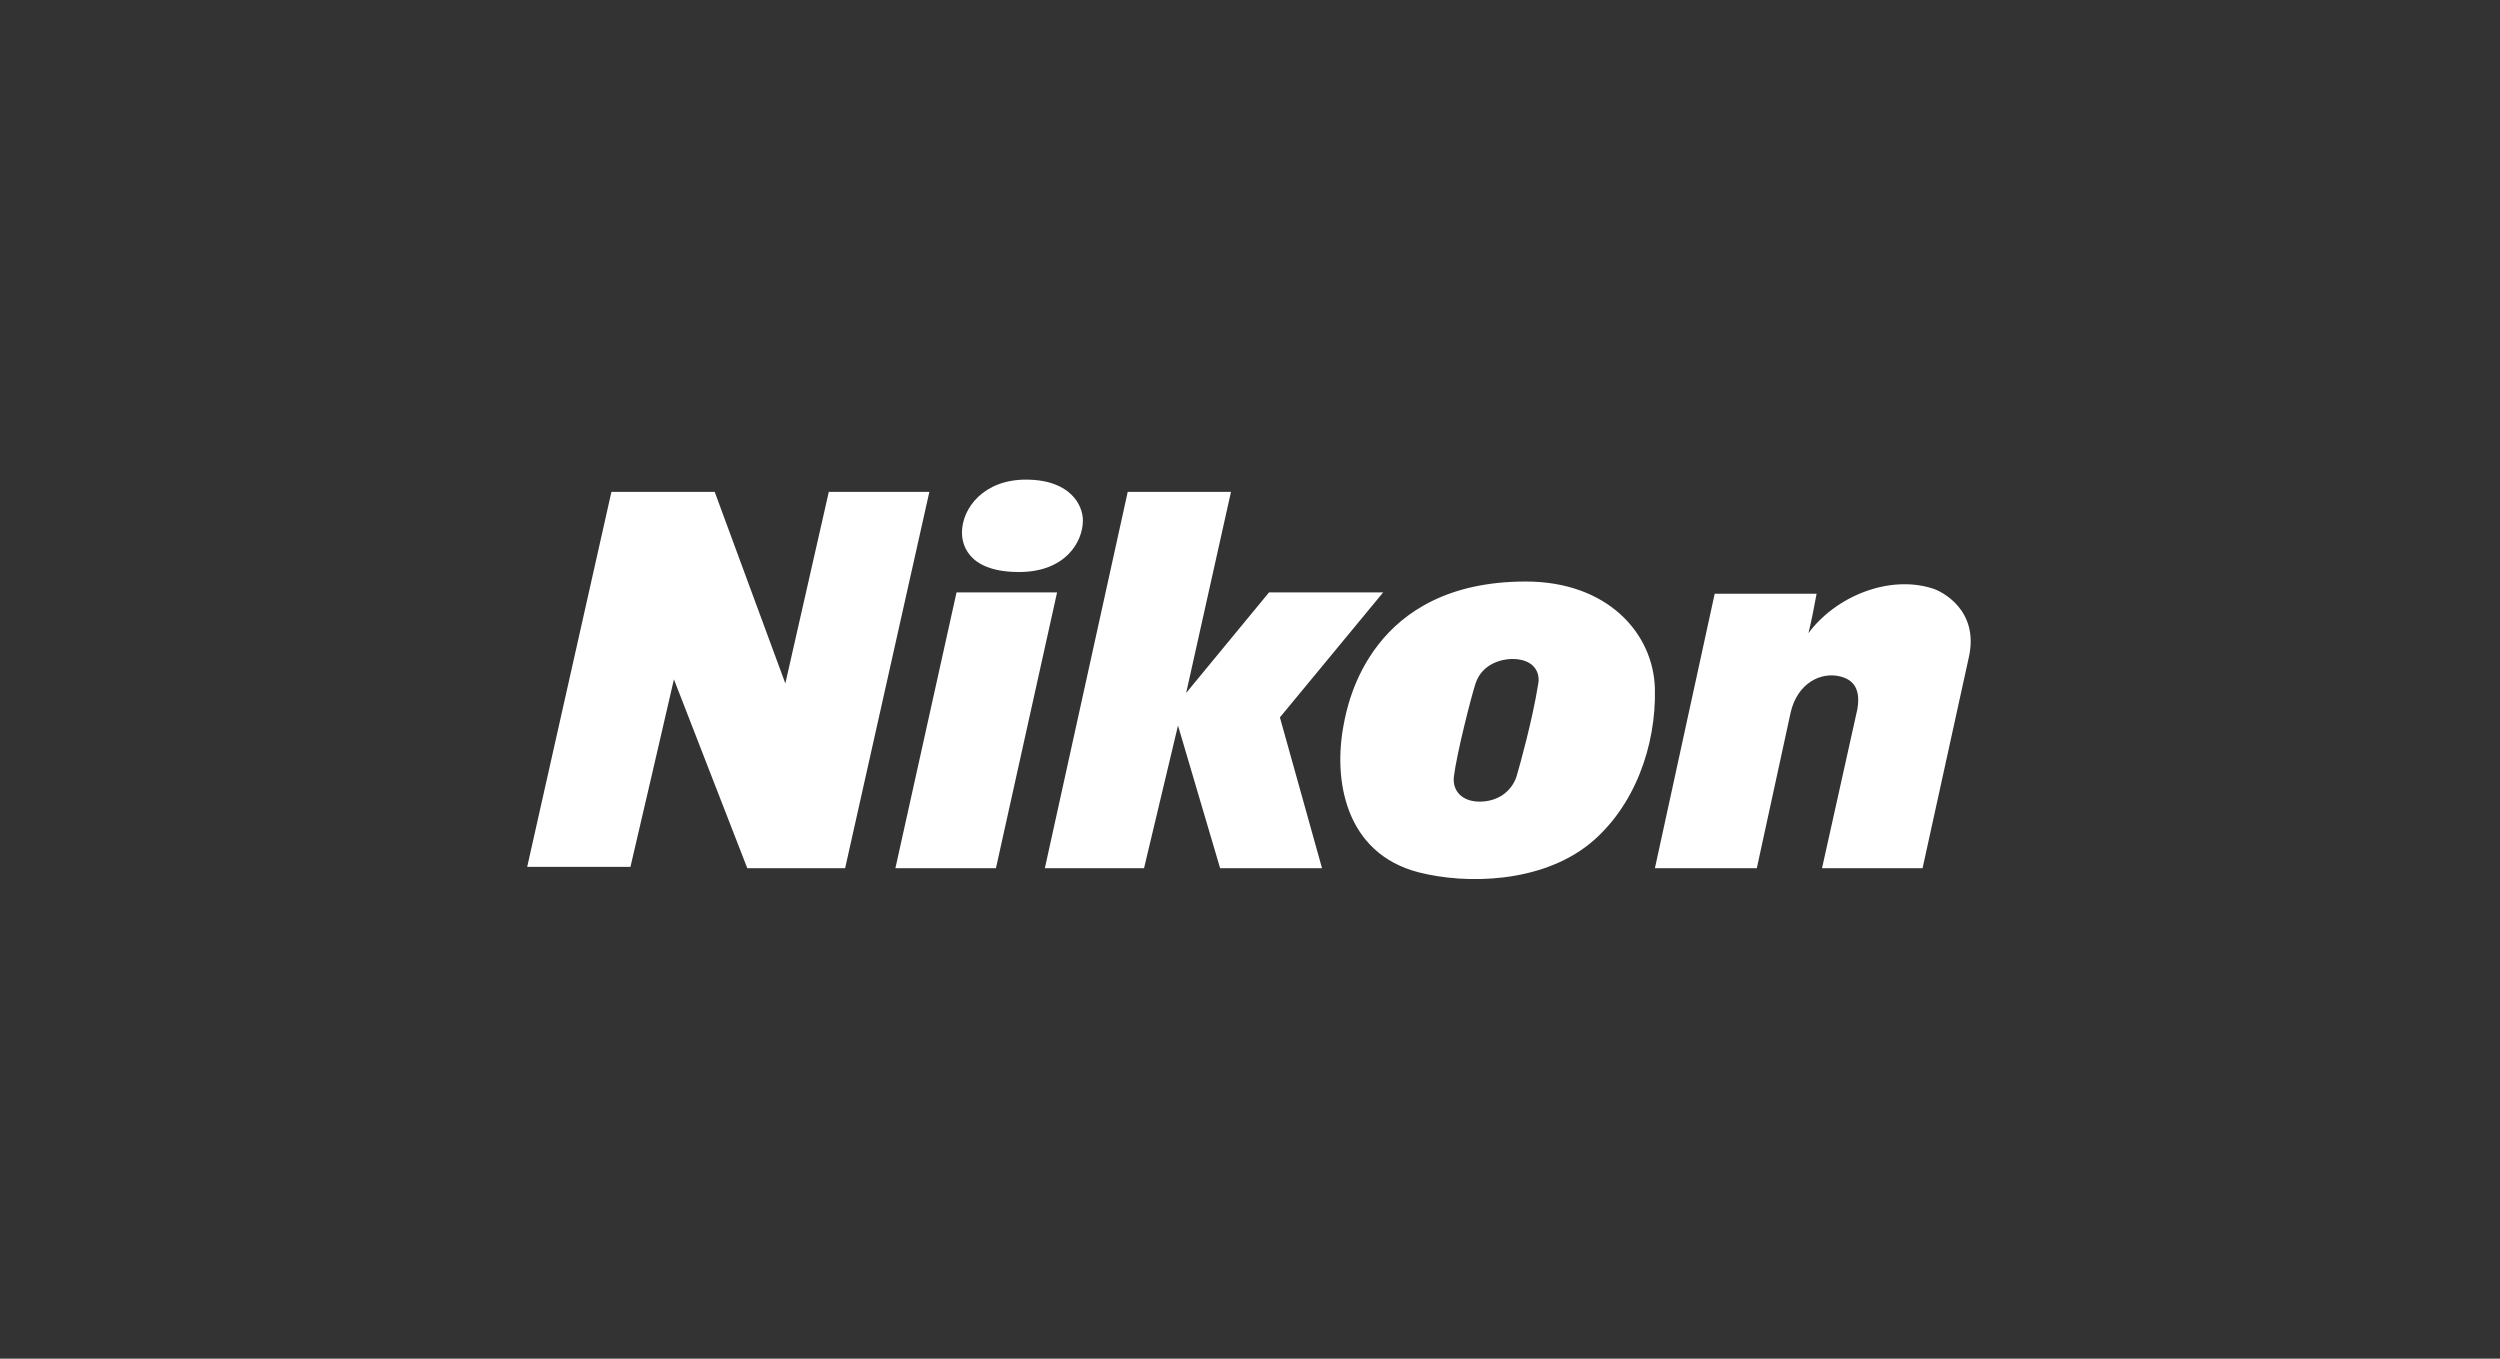 <svg width="184" height="100" viewBox="0 0 184 100" fill="none" xmlns="http://www.w3.org/2000/svg">
<rect x="0" y="0" width="184" height="100" fill="#333333" stroke="none"/>
<path d="M76.901 63.9L83.001 36.2H90.601L87.301 51L93.401 43.6H101.801L94.201 52.8L97.301 63.9H89.801L86.701 53.4L84.201 63.9H76.901ZM49.601 50L55.001 63.9H62.201L68.401 36.2H61.001L57.801 50.3L52.601 36.2H45.001L38.801 63.8H46.401C47.401 59.5 48.501 54.8 49.601 50ZM73.301 63.9L77.801 43.6H70.401L65.901 63.9H73.301ZM70.801 39.2C70.801 39.8 71.001 42.1 75.001 42.1C78.401 42.1 79.701 39.9 79.701 38.3C79.701 37.2 78.801 35.3 75.501 35.3C72.401 35.3 70.801 37.4 70.801 39.2ZM142.201 43.3C139.001 42.3 135.101 43.9 133.101 46.6C133.301 45.8 133.501 44.8 133.701 43.7H126.201L121.801 63.9H129.301L131.801 52.4C132.301 50.3 134.001 49.4 135.501 49.8C136.201 50 137.001 50.5 136.701 52.2L134.101 63.9H141.501L144.901 48.4C145.701 44.9 142.901 43.5 142.201 43.3ZM117.001 62.1C120.301 59.4 121.901 54.9 121.801 50.7C121.701 46.6 118.301 42.8 112.301 42.8C100.901 42.8 99.201 51.7 98.901 53.3C98.101 57.4 99.001 62.8 104.401 64.2C107.901 65.1 113.401 65 117.001 62.1ZM108.601 50.3C109.101 48.8 110.601 48.5 111.301 48.5C112.901 48.5 113.401 49.5 113.201 50.4C112.801 52.9 111.901 56.2 111.601 57.2C111.201 58.3 110.201 59 108.901 59C107.601 59 106.901 58.2 107.001 57.2C107.201 55.5 108.301 51.2 108.601 50.3Z" fill="white"/>
</svg>
